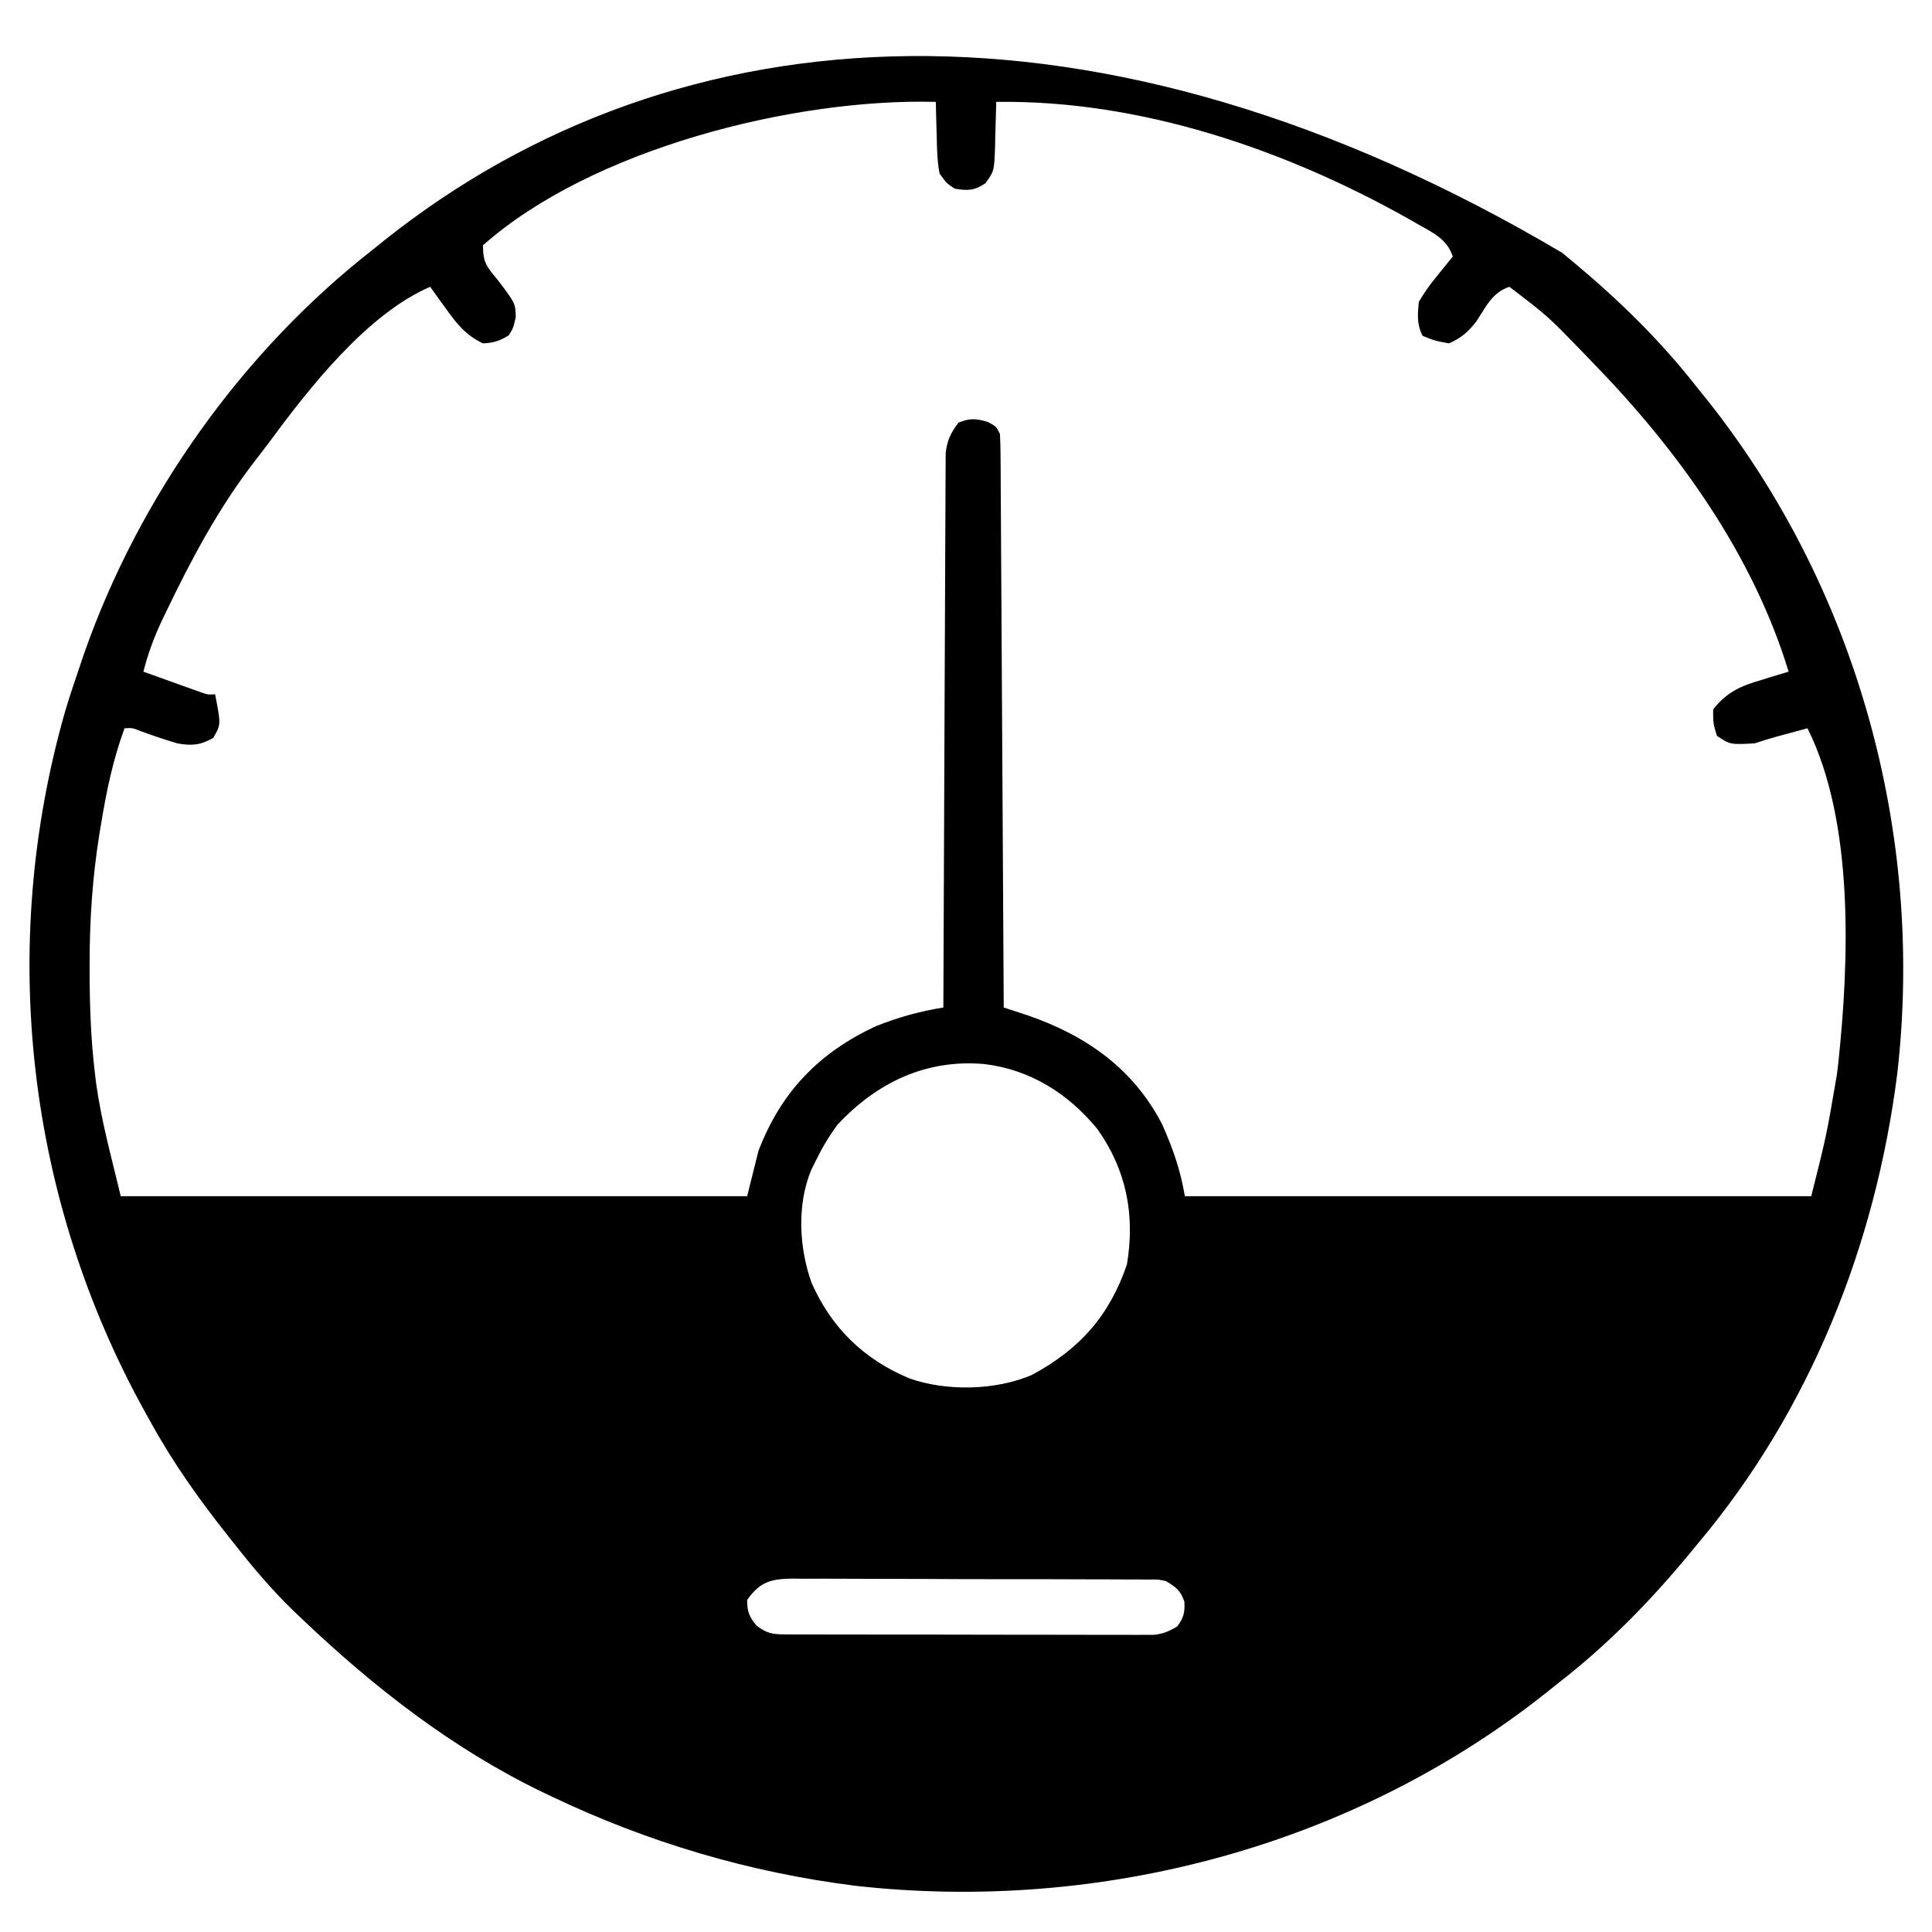 <?xml version="1.0" encoding="UTF-8"?>
<svg version="1.1" xmlns="http://www.w3.org/2000/svg" width="512" height="512">
<path d="M0 0 C1.08 0.898 2.161 1.795 3.242 2.691 C15.329 12.785 26.316 23.554 36 36 C36.776 36.959 37.552 37.918 38.352 38.906 C78.127 88.91 96.024 154.002 88.812 217.375 C83.096 262.873 65.651 306.745 36 342 C35.047 343.157 34.094 344.315 33.141 345.473 C22.866 357.823 11.715 369.152 -1 379 C-1.981 379.786 -2.962 380.573 -3.973 381.383 C-55.337 422.265 -122.39 440.043 -187.391 432.746 C-215.625 429.174 -242.331 421.247 -268 409 C-268.761 408.638 -269.521 408.277 -270.305 407.904 C-294.045 396.422 -314.988 380.123 -334 362 C-334.799 361.242 -335.598 360.484 -336.422 359.703 C-342.103 354.178 -347.11 348.226 -352 342 C-352.751 341.055 -352.751 341.055 -353.518 340.092 C-361.157 330.467 -368.068 320.763 -374 310 C-374.694 308.759 -374.694 308.759 -375.402 307.494 C-406.898 250.805 -414.597 184.08 -396.777 121.645 C-395.617 117.727 -394.328 113.864 -393 110 C-392.375 108.153 -392.375 108.153 -391.738 106.27 C-377.215 64.759 -349.767 26.052 -315 -1 C-313.561 -2.164 -313.561 -2.164 -312.094 -3.352 C-234.24 -65.281 -122.807 -72.641 0 0 Z M-286 -2 C-286 2.814 -284.965 3.673 -282 7.312 C-277.412 13.394 -277.412 13.394 -277.312 17 C-278 20 -278 20 -279.188 21.875 C-281.57 23.354 -283.184 23.866 -286 24 C-290.49 21.9 -293.011 18.77 -295.812 14.812 C-296.219 14.254 -296.626 13.695 -297.045 13.119 C-298.038 11.752 -299.02 10.377 -300 9 C-316.807 16.283 -332.079 35.864 -342.701 50.252 C-344.033 52.045 -345.396 53.81 -346.766 55.574 C-356.196 67.871 -363.312 81.245 -370 95.188 C-370.374 95.965 -370.748 96.743 -371.133 97.544 C-373.208 101.97 -374.795 106.261 -376 111 C-373.21 112.004 -370.418 113.003 -367.625 114 C-366.831 114.286 -366.037 114.572 -365.219 114.867 C-364.458 115.138 -363.698 115.409 -362.914 115.688 C-362.212 115.939 -361.511 116.19 -360.788 116.449 C-358.993 117.098 -358.993 117.098 -357 117 C-355.424 125.016 -355.424 125.016 -357.5 128.562 C-360.852 130.49 -363.289 130.683 -367 130 C-370.183 129.054 -373.303 128.003 -376.426 126.875 C-378.862 125.893 -378.862 125.893 -381 126 C-384.033 134.261 -385.758 142.526 -387.188 151.188 C-387.437 152.701 -387.437 152.701 -387.692 154.244 C-389.498 165.58 -390.24 176.64 -390.25 188.125 C-390.251 188.826 -390.251 189.527 -390.252 190.249 C-390.238 199.453 -389.936 208.541 -388.812 217.688 C-388.712 218.531 -388.611 219.375 -388.507 220.245 C-387.087 230.35 -384.375 240.024 -382 250 C-327.22 250 -272.44 250 -216 250 C-215.01 246.04 -214.02 242.08 -213 238 C-207.011 222.352 -196.996 212.018 -182 205 C-176.053 202.616 -170.317 201.02 -164 200 C-163.996 198.847 -163.996 198.847 -163.993 197.671 C-163.934 178.976 -163.858 160.281 -163.764 141.586 C-163.719 132.546 -163.68 123.505 -163.654 114.464 C-163.631 106.584 -163.597 98.705 -163.551 90.825 C-163.527 86.653 -163.509 82.481 -163.502 78.308 C-163.496 74.38 -163.476 70.453 -163.446 66.526 C-163.437 65.085 -163.433 63.643 -163.435 62.202 C-163.437 60.233 -163.418 58.265 -163.399 56.296 C-163.394 55.194 -163.39 54.093 -163.385 52.958 C-162.947 49.595 -162.025 47.7 -160 45 C-156.924 43.786 -155.423 43.875 -152.25 44.812 C-150 46 -150 46 -149 48 C-148.894 50.002 -148.853 52.007 -148.842 54.011 C-148.827 55.934 -148.827 55.934 -148.812 57.895 C-148.806 59.323 -148.8 60.752 -148.795 62.18 C-148.785 63.678 -148.775 65.176 -148.765 66.674 C-148.738 70.748 -148.717 74.822 -148.697 78.896 C-148.675 83.151 -148.647 87.406 -148.621 91.66 C-148.571 99.721 -148.526 107.782 -148.483 115.842 C-148.433 125.017 -148.378 134.193 -148.323 143.368 C-148.209 162.245 -148.102 181.123 -148 200 C-147.096 200.295 -147.096 200.295 -146.173 200.596 C-144.974 200.99 -144.974 200.99 -143.752 201.392 C-142.963 201.65 -142.175 201.909 -141.362 202.175 C-125.977 207.548 -113.603 216.277 -106 231 C-103.181 237.334 -101.143 243.141 -100 250 C-45.22 250 9.56 250 66 250 C70.04 233.929 70.04 233.929 72.812 217.688 C72.929 216.72 73.045 215.753 73.165 214.756 C76.032 187.776 77.43 150.859 65 126 C63.229 126.478 61.458 126.958 59.688 127.438 C58.701 127.704 57.715 127.971 56.699 128.246 C54.785 128.781 52.886 129.371 51 130 C44.521 130.347 44.521 130.347 41 128 C40 124.688 40 124.688 40 121 C43.663 116.348 47.341 114.784 52.812 113.188 C53.505 112.972 54.198 112.756 54.912 112.533 C56.604 112.008 58.301 111.502 60 111 C50.493 79.752 30.559 52.139 8 29 C7.018 27.978 6.036 26.956 5.055 25.934 C-3.859 16.743 -3.859 16.743 -14 9 C-18.636 10.545 -20.209 14.385 -22.867 18.336 C-25.084 21.105 -26.772 22.559 -30 24 C-33.75 23.312 -33.75 23.312 -37 22 C-38.567 18.867 -38.315 16.466 -38 13 C-36.565 10.588 -35.269 8.68 -33.5 6.562 C-32.856 5.751 -32.856 5.751 -32.199 4.924 C-31.148 3.604 -30.076 2.3 -29 1 C-30.474 -3.644 -34.323 -5.363 -38.312 -7.625 C-39.07 -8.058 -39.827 -8.491 -40.607 -8.938 C-73.46 -27.43 -111.906 -40.55 -150 -40 C-150.014 -39.168 -150.014 -39.168 -150.028 -38.319 C-150.082 -35.795 -150.166 -33.273 -150.25 -30.75 C-150.264 -29.877 -150.278 -29.005 -150.293 -28.105 C-150.54 -21.638 -150.54 -21.638 -152.859 -18.422 C-155.809 -16.463 -157.529 -16.422 -161 -17 C-163.141 -18.422 -163.141 -18.422 -165 -21 C-165.634 -24.243 -165.696 -27.453 -165.75 -30.75 C-165.78 -31.638 -165.809 -32.526 -165.84 -33.441 C-165.91 -35.628 -165.963 -37.813 -166 -40 C-203.764 -41.009 -257.298 -27.467 -286 -2 Z M-192 231 C-194.38 234.184 -196.27 237.425 -198 241 C-198.339 241.683 -198.678 242.366 -199.027 243.07 C-202.847 252.329 -202.237 263.65 -198.938 272.938 C-193.66 284.897 -185.089 293.227 -173.043 298.273 C-163.204 301.773 -150.024 301.502 -140.457 297.328 C-127.887 290.533 -120.037 281.769 -115.352 268.109 C-113.161 254.967 -115.467 243.027 -123.246 232.129 C-130.926 222.806 -140.915 216.495 -153 215 C-168.499 213.586 -181.566 219.849 -192 231 Z M-216 357 C-216 360.053 -215.491 361.402 -213.562 363.75 C-210.9 365.88 -209.176 366.126 -205.838 366.134 C-204.966 366.138 -204.094 366.142 -203.196 366.147 C-202.237 366.146 -201.278 366.146 -200.29 366.145 C-198.777 366.15 -198.777 366.15 -197.234 366.155 C-193.888 366.165 -190.542 366.167 -187.195 366.168 C-184.876 366.171 -182.557 366.175 -180.238 366.178 C-175.37 366.184 -170.503 366.186 -165.635 366.185 C-159.392 366.185 -153.148 366.199 -146.905 366.216 C-142.113 366.227 -137.321 366.229 -132.529 366.229 C-130.226 366.23 -127.924 366.234 -125.622 366.242 C-122.404 366.252 -119.187 366.249 -115.969 366.243 C-115.014 366.249 -114.059 366.254 -113.075 366.26 C-112.198 366.256 -111.32 366.252 -110.416 366.247 C-109.655 366.248 -108.895 366.248 -108.111 366.249 C-105.678 365.962 -104.086 365.268 -102 364 C-100.276 361.619 -99.981 360.385 -100.125 357.438 C-101.21 354.416 -102.295 353.669 -105 352 C-107.156 351.55 -107.156 351.55 -109.472 351.606 C-110.362 351.594 -111.252 351.583 -112.169 351.571 C-113.138 351.574 -114.107 351.577 -115.105 351.58 C-116.132 351.572 -117.158 351.563 -118.216 351.554 C-121.611 351.531 -125.007 351.53 -128.402 351.531 C-130.761 351.524 -133.12 351.516 -135.479 351.508 C-140.424 351.495 -145.37 351.493 -150.315 351.499 C-156.655 351.505 -162.995 351.474 -169.335 351.434 C-174.206 351.408 -179.078 351.405 -183.95 351.409 C-186.288 351.407 -188.625 351.397 -190.963 351.38 C-194.231 351.358 -197.497 351.367 -200.765 351.385 C-202.216 351.365 -202.216 351.365 -203.695 351.345 C-209.473 351.417 -212.446 351.984 -216 357 Z " fill="#000000" transform="translate(414,67)"/>
</svg>

